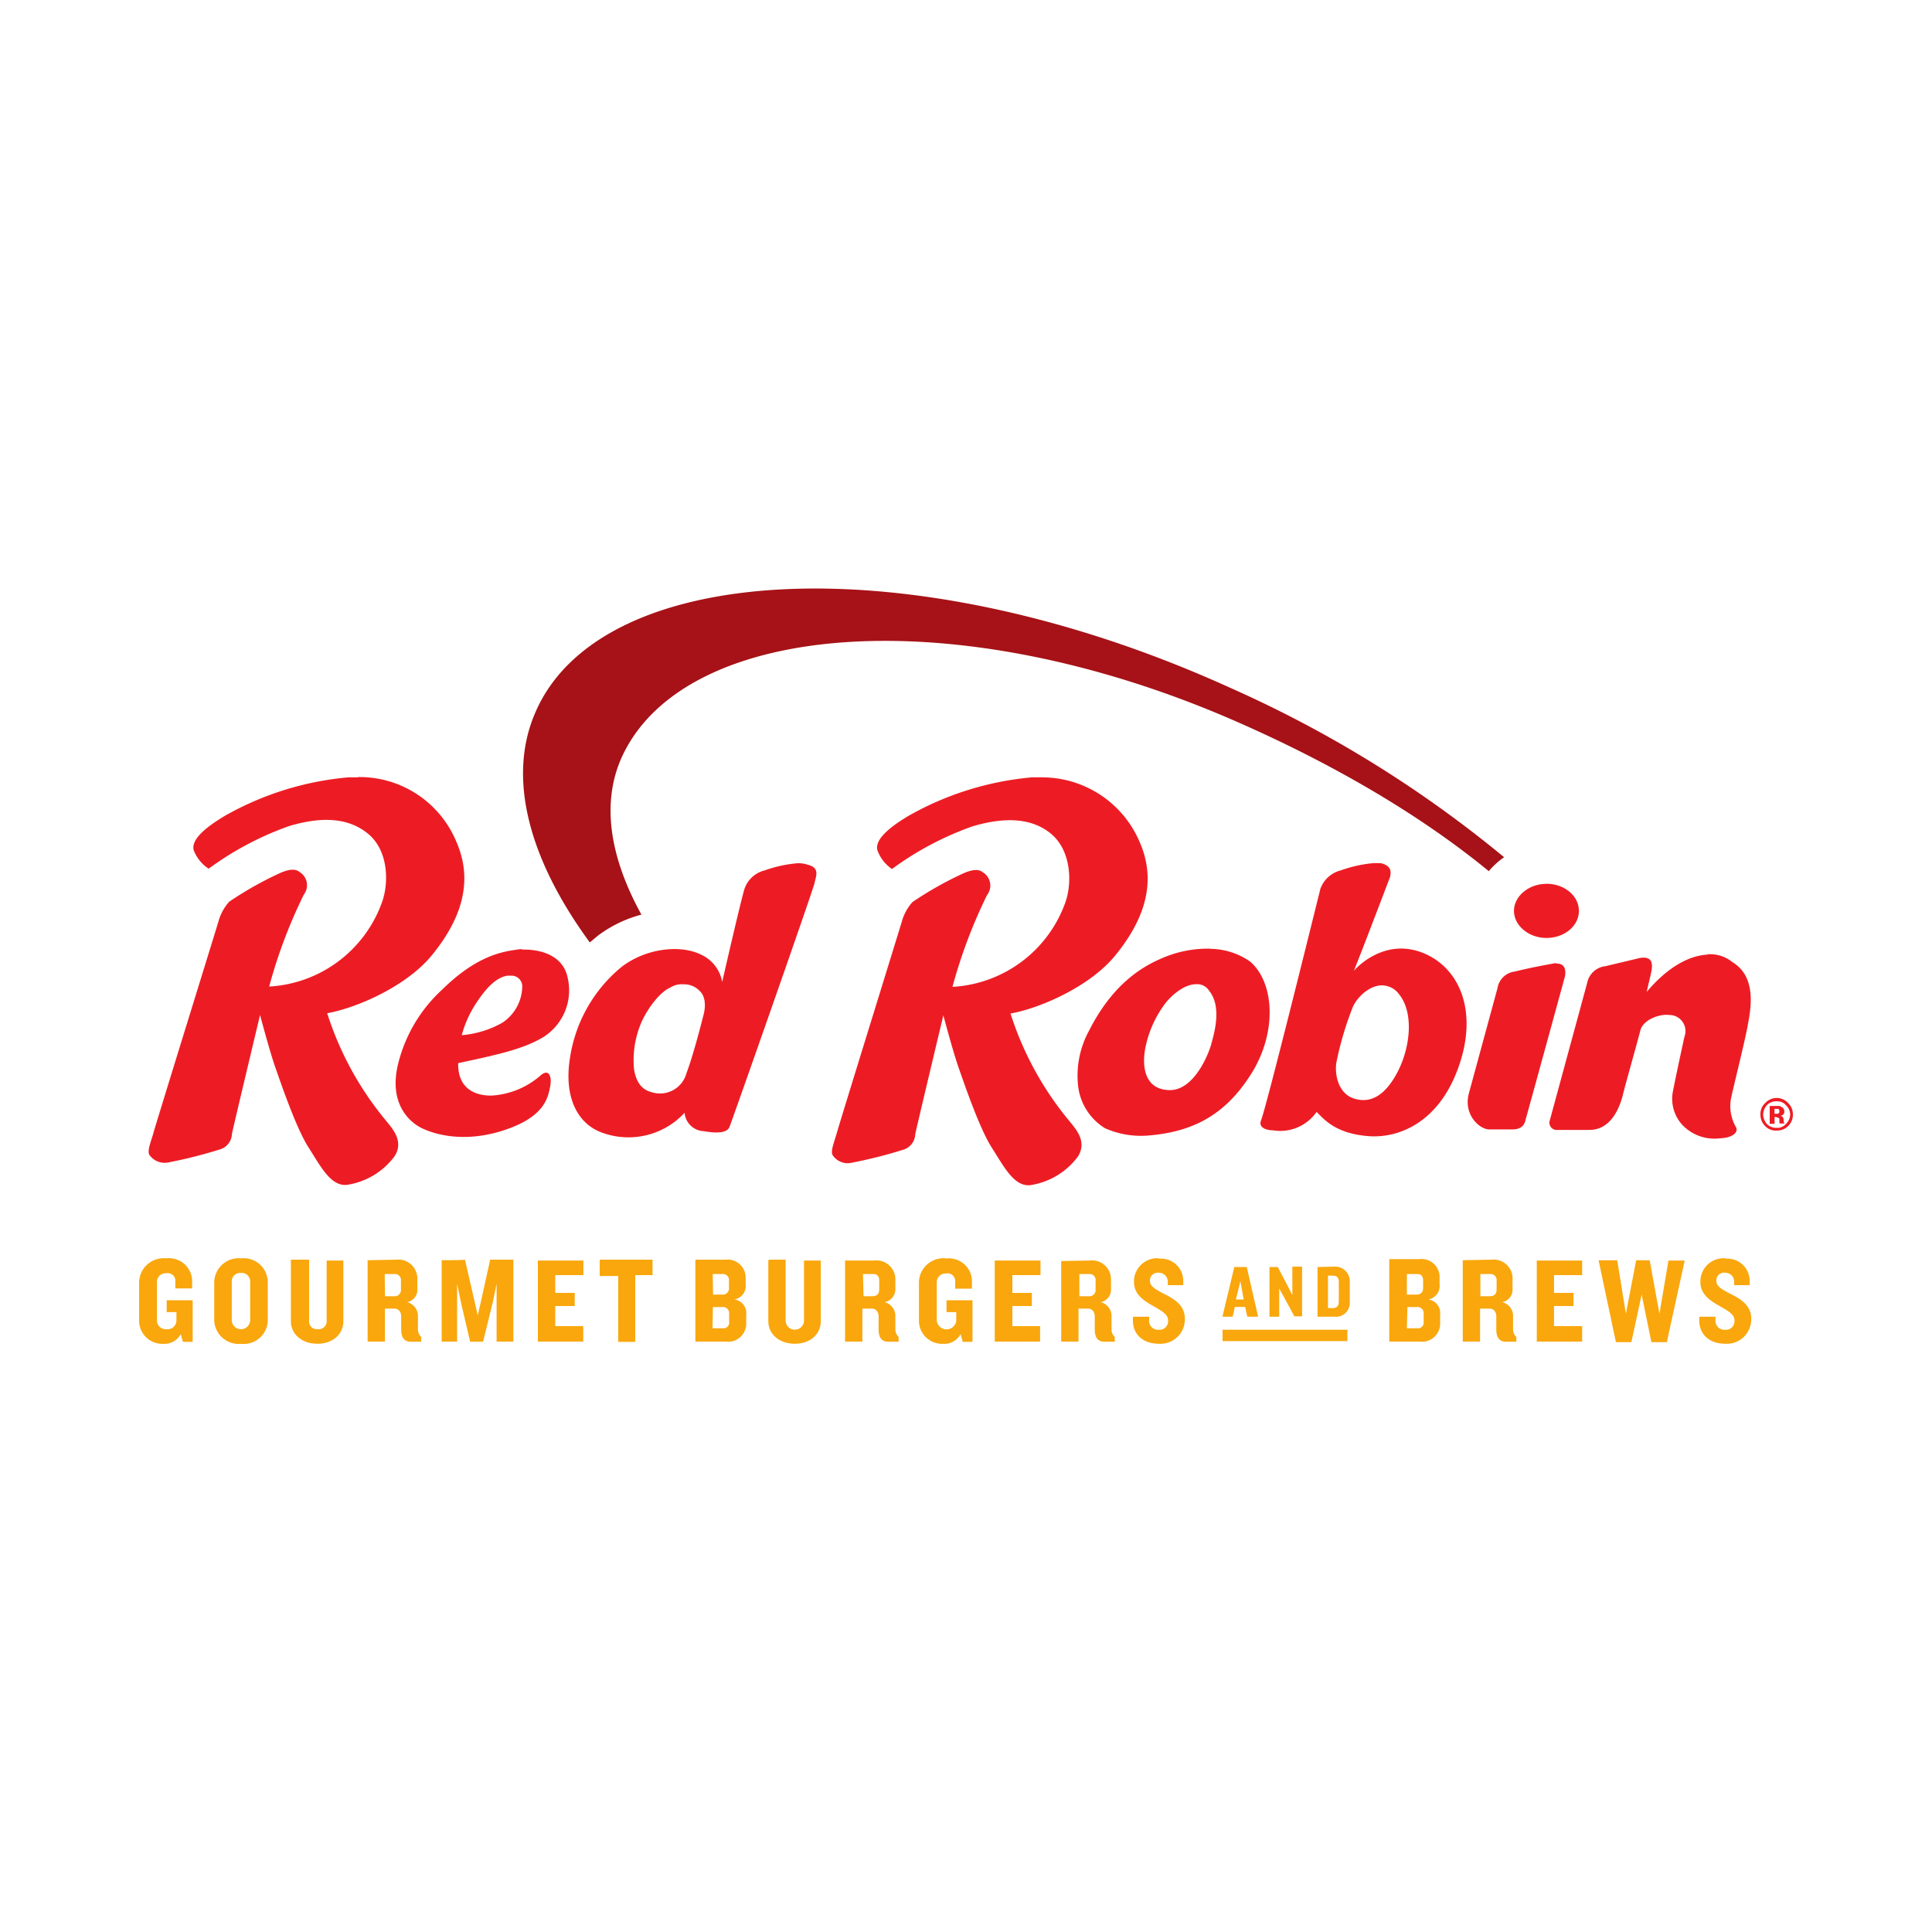 <svg xmlns="http://www.w3.org/2000/svg" viewBox="0 0 250 250"><title>Casual dining</title><path d="M21.5,162.83a3.18,3.18,0,0,0-3.5,3.08v4.9a3,3,0,0,0,3.15,3.08,2.37,2.37,0,0,0,2.24-1.26l.28,1h1.26v-5.38H21.57v1.54h1.26v1.12A1.14,1.14,0,0,1,21.57,172a1.14,1.14,0,0,1-1.26-1.12v-5a1.12,1.12,0,0,1,1.19-1.12,1,1,0,0,1,1.19,1.12v.84h2.17V166A3,3,0,0,0,21.5,162.83Zm9.72,0a3.17,3.17,0,0,0-3.5,3.22v4.62a3.17,3.17,0,0,0,3.5,3.22,3.11,3.11,0,0,0,3.43-3.22V166A3.11,3.11,0,0,0,31.22,162.83Zm91.19,0a3.18,3.18,0,0,0-3.5,3.08v4.9a3,3,0,0,0,3.15,3.08,2.37,2.37,0,0,0,2.24-1.26l.28,1h1.26v-5.38h-3.36v1.54h1.26v1.12a1.27,1.27,0,0,1-2.52,0v-5a1.12,1.12,0,0,1,1.19-1.12,1,1,0,0,1,1.19,1.12v.84h2.17V166a3,3,0,0,0-3.36-3.15Zm27.62,0a3,3,0,0,0-3.29,3.08c0,1.61,1.33,2.45,2.59,3.15s1.82,1.12,1.82,1.82a1.1,1.1,0,0,1-1.19,1.19,1.16,1.16,0,0,1-1.26-1.33v-.35h-2.1v.49c0,1.82,1.33,3,3.36,3a3.16,3.16,0,0,0,3.36-3.22c0-1.54-1-2.38-2.52-3.15s-2-1.12-2-1.82a1,1,0,0,1,1.12-1,1.16,1.16,0,0,1,1.19,1.26v.35h2v-.42a2.87,2.87,0,0,0-3.15-3Zm73.29,0a3,3,0,0,0-3.29,3.08c0,1.61,1.33,2.45,2.59,3.15s1.82,1.12,1.82,1.82a1.1,1.1,0,0,1-1.19,1.19,1.16,1.16,0,0,1-1.26-1.33v-.35h-2.1v.49c0,1.82,1.33,3,3.36,3a3.16,3.16,0,0,0,3.36-3.22c0-1.54-1-2.38-2.52-3.15s-2-1.12-2-1.82a1,1,0,0,1,1.12-1,1.16,1.16,0,0,1,1.19,1.26v.35h2v-.42a2.87,2.87,0,0,0-3.15-3Zm-185.68.28v7.83c0,1.75,1.47,2.94,3.43,2.94s3.36-1.19,3.36-2.94v-7.83H42.27v7.76A1.05,1.05,0,0,1,41.08,172,1,1,0,0,1,40,170.87V163H37.65Zm9.93,0V173.6h2.24v-4.27H51c.63,0,.91.49.91,1v1.68c0,1,.35,1.61,1.26,1.61h1.33V173a1.32,1.32,0,0,1-.42-1v-1.75a1.83,1.83,0,0,0-1.4-1.75A1.64,1.64,0,0,0,54,166.68v-1.12A2.45,2.45,0,0,0,51.29,163l-3.71.07Zm9.58,0V173.6h2v-7.48l.49,2.38,1.19,5.11h1.68l1.26-5.11.49-2.38v7.48h2.17V163h-3l-1.19,5.38-.42,1.82-.42-1.82L60.17,163c0,.07-3,.07-3,.07Zm12.45,0V173.6h5.87v-2H71.85V169h2.52V167.3H71.85V165h3.64v-1.89H69.61Zm8,0v2H80v8.53H82.2V165h2.24v-2H77.65Zm12.38,0V173.6h3.92a2.34,2.34,0,0,0,2.66-2.45v-1a1.78,1.78,0,0,0-1.54-2,1.78,1.78,0,0,0,1.47-2v-.77A2.34,2.34,0,0,0,93.88,163H90v.07Zm9.44,0v7.83c0,1.75,1.47,2.94,3.43,2.94s3.36-1.19,3.36-2.94v-7.83h-2.17v7.76a1.19,1.19,0,0,1-2.38,0V163H99.47v.07Zm9.93,0V173.6h2.24v-4.27h1.19c.63,0,.91.49.91,1v1.68c0,1,.35,1.61,1.26,1.61h1.33V173a1.32,1.32,0,0,1-.42-1v-1.75a1.83,1.83,0,0,0-1.4-1.75,1.7,1.7,0,0,0,1.4-1.75v-1.12a2.45,2.45,0,0,0-2.73-2.52Zm19.37,0V173.6h5.87v-2H131V169h2.52V167.3H131V165h3.64v-1.89Zm8.6,0V173.6h2.24v-4.27h1.19c.63,0,.91.49.91,1v1.68c0,1,.35,1.61,1.26,1.61h1.33V173a1.32,1.32,0,0,1-.42-1v-1.75a1.83,1.83,0,0,0-1.4-1.75,1.64,1.64,0,0,0,1.33-1.75v-1.12a2.45,2.45,0,0,0-2.73-2.52l-3.71.07Zm42.45,0V173.6h3.92a2.34,2.34,0,0,0,2.66-2.45v-1a1.78,1.78,0,0,0-1.54-2,1.78,1.78,0,0,0,1.47-2v-.77a2.34,2.34,0,0,0-2.66-2.45h-3.85v.07Zm9.51,0V173.6h2.24v-4.27h1.19c.63,0,.91.49.91,1v1.68c0,1,.35,1.61,1.26,1.61h1.33V173a1.32,1.32,0,0,1-.42-1v-1.75a1.83,1.83,0,0,0-1.4-1.75,1.64,1.64,0,0,0,1.33-1.75v-1.12A2.45,2.45,0,0,0,193,163l-3.71.07Zm9.58,0V173.6h5.87v-2h-3.64V169h2.52V167.3h-2.52V165h3.64v-1.89Zm8,0,2.24,10.56h2l1.33-6.15,1.26,6.15h2L218,163.11h-2.1L214.73,170l-1.26-6.92h-1.75L210.39,170l-1.12-6.92h-2.38Zm-47.14.84-1.54,6.43h1.33l.28-1.26h1.33l.28,1.26h1.4l-1.47-6.43h-1.61Zm4.55,0v6.43h1.26v-3.64l.56,1,1.4,2.59h1v-6.43h-1.26v3.71l-.49-1-1.4-2.66Zm6.22,0v6.43h2.17a1.79,1.79,0,0,0,2-1.82v-2.66a1.89,1.89,0,0,0-2-2Zm-139.31.77a1.1,1.1,0,0,1,1.19,1.19v4.9a1.19,1.19,0,0,1-2.38,0v-4.9A1.1,1.1,0,0,1,31.22,164.72Zm18.6.14h1.26a.77.77,0,0,1,.84.84v1.12a.81.81,0,0,1-.91.91H49.82Zm42.45,0h1.26a.77.77,0,0,1,.84.84v.91a.81.81,0,0,1-.91.91H92.27Zm19.44,0H113c.56,0,.77.35.77.84v1.12c0,.63-.28.91-.91.91h-1.12Zm28,0h1.26a.77.77,0,0,1,.84.84v1.12a.81.81,0,0,1-.91.91h-1.19Zm42.45,0h1.26c.56,0,.77.35.77.84v.91c0,.63-.28.91-.91.91h-1.19v-2.66Zm9.44,0h1.26a.77.77,0,0,1,.84.84v1.12c0,.63-.28.91-.91.91h-1.19Zm-19.72.21h.63c.56,0,.77.28.77.84v2.52c0,.49-.21.84-.77.84h-.63v-4.2Zm-11.33.7.42,2.38h-1Zm-68.26,3.36h1.19a.81.81,0,0,1,.91.91v1a.74.74,0,0,1-.84.84H92.2Zm89.87,0h1.19a.81.81,0,0,1,.91.91v1a.74.74,0,0,1-.84.84h-1.33l.07-2.73Zm-23.92,2.94v1.47h16.15v-1.47Z" style="fill:#f9a70d"/><path d="M46.32,100.59H45.06a39.33,39.33,0,0,0-16,5c-3.15,1.89-4.27,3.29-4,4.41A5,5,0,0,0,27,112.41a40.2,40.2,0,0,1,10.42-5.52c4-1.19,7.55-1.19,10.21,1s2.73,6.43,1.75,9a16.49,16.49,0,0,1-14.55,10.77,65.65,65.65,0,0,1,4.48-11.89,2,2,0,0,0-.56-2.94c-.35-.28-1-.56-2.66.21a45.78,45.78,0,0,0-6.43,3.64,6.3,6.3,0,0,0-1.4,2.59c-.42,1.4-8.11,26.23-8.39,27.27s-.84,2.31-.56,2.87a2.42,2.42,0,0,0,2.52,1,60.75,60.75,0,0,0,6.64-1.68,2.16,2.16,0,0,0,1.54-2c.28-1.33,3.64-15.39,3.64-15.39s1.26,4.76,2,6.85,2.66,7.76,4.27,10.28,2.94,5.18,5.11,4.83a9.43,9.43,0,0,0,6-3.64c1.33-2-.35-3.71-1-4.55a41.32,41.32,0,0,1-7.69-14c3.92-.7,10.42-3.57,13.64-7.62,3.57-4.41,5.38-9.3,3.08-14.55a13.57,13.57,0,0,0-12.66-8.39Zm88.47,0h-1.26a39.33,39.33,0,0,0-16,5c-3.15,1.89-4.27,3.29-4,4.41a5,5,0,0,0,1.89,2.45,40.2,40.2,0,0,1,10.42-5.52c4-1.19,7.62-1.19,10.21,1s2.73,6.43,1.75,9a16.49,16.49,0,0,1-14.55,10.77,65.65,65.65,0,0,1,4.48-11.89,2,2,0,0,0-.56-2.94c-.35-.28-1-.56-2.66.21a45.78,45.78,0,0,0-6.43,3.64,6.3,6.3,0,0,0-1.4,2.59c-.42,1.4-8.11,26.23-8.39,27.27s-.84,2.31-.56,2.87a2.32,2.32,0,0,0,2.52,1,60.75,60.75,0,0,0,6.64-1.68,2.16,2.16,0,0,0,1.54-2c.28-1.33,3.64-15.39,3.64-15.39s1.26,4.76,2,6.85,2.66,7.76,4.27,10.28,2.94,5.18,5.11,4.83a9.43,9.43,0,0,0,6-3.64c1.33-2-.35-3.71-1-4.55a41.32,41.32,0,0,1-7.69-14c3.92-.7,10.42-3.57,13.64-7.62,3.57-4.41,5.38-9.3,3.08-14.55A13.72,13.72,0,0,0,134.79,100.59Zm42.73,11.12a16.86,16.86,0,0,0-4,.91,3.79,3.79,0,0,0-2.66,2.38c-1.82,7.34-7.06,28.46-7.69,30-.35.91.7,1.26,1.54,1.26a5.73,5.73,0,0,0,5.66-2.38c1,1,2.52,2.87,6.92,3.15,3.71.21,9.09-1.75,11.61-9.44,2.38-7.27-.35-12.73-5.11-14.41s-8.25,2-8.6,2.45c1.26-3.15,3.57-9.23,4.69-12.17.14-.7.14-1.4-1.12-1.75a7.45,7.45,0,0,0-1.26,0Zm-74.41,0a16.6,16.6,0,0,0-4.13.91,3.69,3.69,0,0,0-2.66,2.45c-.56,1.89-2.87,12-2.87,12a4.78,4.78,0,0,0-2.8-3.57c-2.59-1.26-7-.84-10.21,1.61A18.85,18.85,0,0,0,73.74,137c-.77,5,1,8.25,3.85,9.44a9.89,9.89,0,0,0,11-2.45,2.58,2.58,0,0,0,2.45,2.38c2.38.42,3.15,0,3.36-.56.35-.84,10.84-30.7,11-31.54s.77-2-.91-2.38A3.51,3.51,0,0,0,103.11,111.71Zm97,2.66c-2.31,0-4.2,1.61-4.2,3.5s1.89,3.5,4.2,3.5,4.2-1.54,4.2-3.5S202.42,114.36,200.11,114.36Zm-43.5,8.39a14.79,14.79,0,0,0-6.15,1.19c-2.38,1-6.36,3.15-9.51,9.37a12.12,12.12,0,0,0-1.47,6.92A7.41,7.41,0,0,0,143,146a11.5,11.5,0,0,0,5.87.91c6.22-.56,10.14-3.22,13.22-8.25,3.15-5.25,2.8-11.47-.28-14.2a9.13,9.13,0,0,0-5.18-1.68Zm-89,.07a3.4,3.4,0,0,0-.84.07c-2,.28-5.25.91-9.58,5.18a19.27,19.27,0,0,0-5.52,9c-1.68,5.8,1.54,8.18,2.73,8.81s5.11,2.17,10.63.42,5.87-4.34,6.15-5.66-.14-2.52-1.33-1.4a10.57,10.57,0,0,1-6.29,2.52c-2.45,0-4.34-1.19-4.27-4.2,5.59-1.19,8.53-1.89,11-3.36a7.15,7.15,0,0,0,3.15-7.76c-.63-2.94-3.71-3.64-5.87-3.57Zm153.3.7c-2.52.14-5.32,1.82-7.83,4.83.28-1.26.49-2,.63-2.8s.14-2-1.75-1.54l-4.2,1a2.71,2.71,0,0,0-2.38,2.17l-4.83,17.76a.94.94,0,0,0,1,1.26h4.13c2.94,0,4-3.22,4.34-4.62s1.89-6.85,2.24-8.25,2.52-2.17,3.71-2a2.08,2.08,0,0,1,2,2.8c-.42,1.89-1.4,6.5-1.54,7.34a5,5,0,0,0,1.19,4,5.71,5.71,0,0,0,4.9,1.82c1.89-.07,2.45-.91,2.1-1.47a5.43,5.43,0,0,1-.56-4c.35-1.61,1.75-7.2,2.1-9.16s1.26-6.22-2-8.18a4.52,4.52,0,0,0-3.22-1Zm-19.51,1.12a1.94,1.94,0,0,0-.63.07c-1.54.28-3.29.63-4.76,1a2.57,2.57,0,0,0-2.24,2.17l-3.71,13.64c-.7,2.73,1.4,4.62,2.66,4.62h2.94c1.19,0,1.61-.56,1.75-1.26.77-2.73,5.11-18.6,5.11-18.6.07-.56.14-1.61-1.12-1.61ZM66.18,126.25a1.39,1.39,0,0,1,1.4,1.33A5.72,5.72,0,0,1,65,132.34a12.78,12.78,0,0,1-5.25,1.61,14.23,14.23,0,0,1,2-4.34c1.33-2,2.59-3.15,3.92-3.36h.56Zm22.24,1.12a2.8,2.8,0,0,1,2.17.91c1,1,.49,2.87.49,2.87s-1.26,5.11-2.24,7.69a3.55,3.55,0,0,1-4.41,2.52c-1.47-.35-2.1-1.4-2.38-2.94a12.41,12.41,0,0,1,.84-5.87c.7-1.75,2.38-4.13,3.85-4.76a2.72,2.72,0,0,1,1.68-.42Zm66.23,0a1.84,1.84,0,0,1,1.82.84c1.68,2.1.63,5.52.28,6.85s-2.24,6.08-5.45,6-3.57-3.08-3.08-5.52a14.18,14.18,0,0,1,2.38-5.45c.84-1.19,2.52-2.66,4.06-2.73Zm24.27.14a2.76,2.76,0,0,1,2.1,1.12c2,2.45,1.47,7.06-.28,10.28s-3.71,3.85-5.59,3.22-2.45-2.87-2.24-4.55a41.7,41.7,0,0,1,2.17-7.34c.63-1.33,2.24-2.8,3.85-2.73Z" style="fill:#ed1c24"/><path d="M194.65,110.94a153,153,0,0,0-35.6-22c-40.84-18.53-81.19-16.43-89.73,3.15-3.78,8.53-.84,19.16,7,29.86l1-.84A16.37,16.37,0,0,1,83,118.35c-4.2-7.62-5.32-14.9-2.24-21,8.53-17,43.08-19.72,78.89-4.13,12.66,5.52,24.06,12.17,33,19.51a9.88,9.88,0,0,1,2-1.82" style="fill:#a61217"/><path d="M231.09,143a1.72,1.72,0,0,1,.56,1.19,1.75,1.75,0,0,1-.56,1.26,1.44,1.44,0,0,1-1.19.49,1.69,1.69,0,0,1-1.26-.49,2,2,0,0,1-.49-1.26,2,2,0,0,1,.49-1.19,1.69,1.69,0,0,1,1.26-.49,1.44,1.44,0,0,1,1.19.49Zm.28-.28a2,2,0,0,0-2.94,0,1.9,1.9,0,0,0-.63,1.47,2.05,2.05,0,0,0,.63,1.54,1.85,1.85,0,0,0,1.47.56,2,2,0,0,0,1.47-.56,2.05,2.05,0,0,0,.63-1.54,2,2,0,0,0-.63-1.47Zm-1.19,1.33a.53.53,0,0,1-.35.07h-.21v-.63h.49a.36.36,0,0,1,.14.28c0,.14,0,.21-.07.28Zm-.56.49h.21a.54.54,0,0,0,.21.07c.07,0,.14.07.21.14v.35c0,.14,0,.21.07.28h.56v-.14c-.07,0-.07,0-.07-.07V145a.81.81,0,0,0-.14-.49c-.14-.07-.21-.14-.35-.14a.49.49,0,0,0,.56-.56.55.55,0,0,0-.35-.56.59.59,0,0,0-.42-.14H229v2.31h.63v-.84Z" style="fill:#ed1c24;fill-rule:evenodd"/></svg>